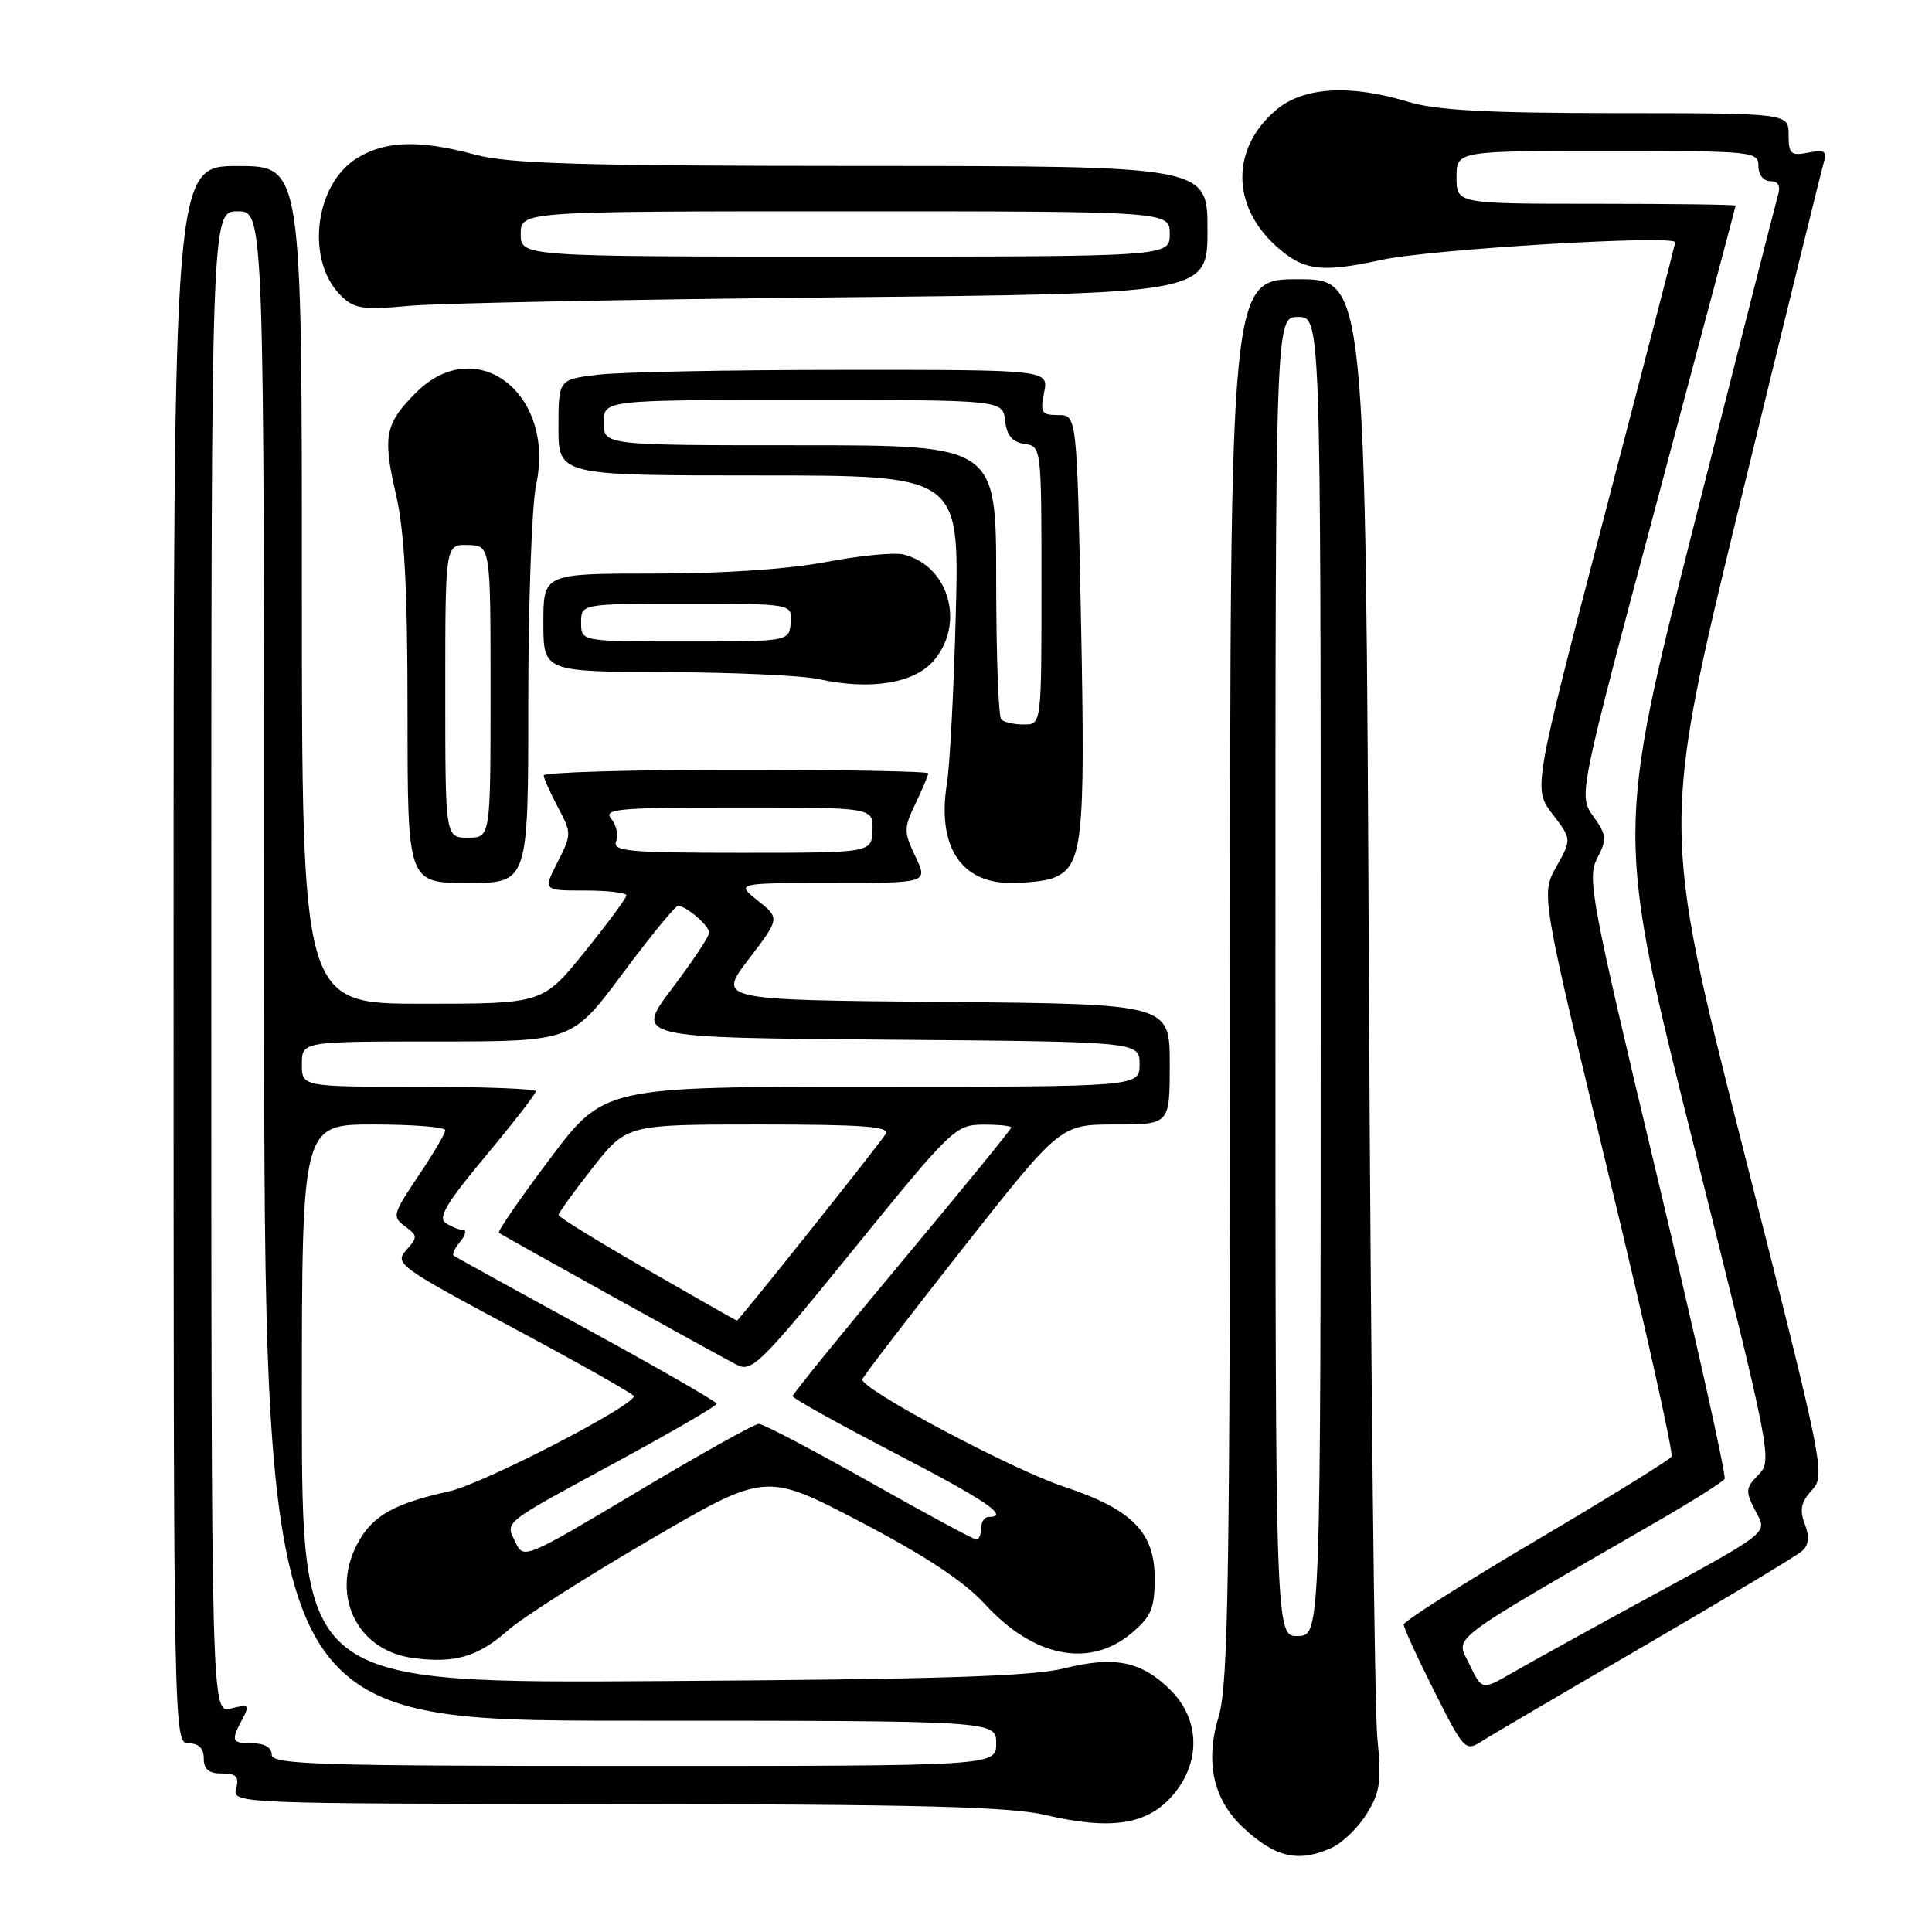 <?xml version="1.0" encoding="UTF-8" standalone="no"?>
<!DOCTYPE svg PUBLIC "-//W3C//DTD SVG 1.1//EN" "http://www.w3.org/Graphics/SVG/1.1/DTD/svg11.dtd" >
<svg xmlns="http://www.w3.org/2000/svg" xmlns:xlink="http://www.w3.org/1999/xlink" version="1.1" viewBox="0 0 256 256">
 <g >
 <path fill="currentColor"
d=" M 176.48 244.83 C 177.89 244.18 179.98 242.16 181.11 240.32 C 182.88 237.46 183.08 236.04 182.50 230.24 C 182.14 226.53 181.64 181.54 181.39 130.25 C 180.95 37.00 180.95 37.00 171.98 37.00 C 163.00 37.00 163.00 37.00 162.99 129.75 C 162.98 208.95 162.76 223.22 161.49 227.40 C 159.65 233.47 160.75 238.46 164.73 242.17 C 169.00 246.15 172.06 246.84 176.48 244.83 Z  M 155.25 238.05 C 159.13 233.70 159.08 227.93 155.13 223.97 C 151.28 220.13 147.72 219.39 141.04 221.06 C 136.80 222.13 124.32 222.52 87.75 222.75 C 40.00 223.06 40.00 223.06 40.00 186.03 C 40.00 149.00 40.00 149.00 49.50 149.00 C 54.73 149.00 59.00 149.34 59.00 149.76 C 59.00 150.18 57.39 152.92 55.42 155.84 C 52.04 160.87 51.94 161.23 53.66 162.49 C 55.35 163.73 55.36 163.94 53.82 165.66 C 52.24 167.42 52.88 167.88 68.06 176.00 C 76.81 180.68 83.97 184.72 83.98 185.00 C 84.03 186.29 63.96 196.63 59.52 197.61 C 52.52 199.15 49.60 200.72 47.67 203.99 C 43.58 210.91 47.04 218.66 54.69 219.69 C 60.29 220.44 63.29 219.56 67.38 215.97 C 69.26 214.32 77.69 208.95 86.12 204.03 C 101.44 195.08 101.44 195.08 113.97 201.63 C 122.65 206.17 127.73 209.53 130.50 212.55 C 136.95 219.60 144.38 221.08 149.92 216.41 C 152.56 214.19 153.00 213.15 153.00 209.10 C 153.00 203.02 149.98 199.98 141.00 197.00 C 133.98 194.67 113.89 183.97 114.27 182.76 C 114.40 182.35 120.35 174.59 127.50 165.51 C 140.50 149.00 140.50 149.00 147.75 149.00 C 155.00 149.00 155.00 149.00 155.00 141.01 C 155.00 133.03 155.00 133.03 125.04 132.76 C 95.08 132.50 95.08 132.50 99.21 127.09 C 103.34 121.68 103.34 121.68 100.42 119.34 C 97.50 117.01 97.50 117.01 110.23 117.00 C 122.97 117.00 122.97 117.00 121.30 113.50 C 119.74 110.23 119.74 109.77 121.31 106.47 C 122.24 104.52 123.00 102.72 123.00 102.47 C 123.00 102.21 111.53 102.00 97.50 102.00 C 83.47 102.00 72.02 102.34 72.04 102.75 C 72.06 103.16 72.92 105.07 73.94 106.99 C 75.75 110.40 75.75 110.56 73.88 114.24 C 71.96 118.00 71.96 118.00 77.48 118.00 C 80.52 118.00 83.00 118.29 83.00 118.64 C 83.00 118.99 80.51 122.37 77.46 126.14 C 71.91 133.00 71.91 133.00 55.96 133.00 C 40.00 133.00 40.00 133.00 40.00 77.50 C 40.00 22.00 40.00 22.00 31.50 22.00 C 23.00 22.00 23.00 22.00 23.00 126.50 C 23.00 230.33 23.01 231.00 25.00 231.00 C 26.33 231.00 27.00 231.67 27.00 233.00 C 27.00 234.45 27.67 235.00 29.41 235.00 C 31.32 235.00 31.71 235.41 31.29 237.00 C 30.77 238.98 31.27 239.00 81.63 239.04 C 121.64 239.08 133.78 239.39 138.50 240.49 C 147.13 242.51 151.89 241.81 155.25 238.05 Z  M 218.00 218.01 C 228.72 211.77 238.08 206.15 238.78 205.52 C 239.69 204.70 239.80 203.65 239.14 201.93 C 238.43 200.05 238.64 199.04 240.08 197.46 C 241.91 195.46 241.75 194.64 231.04 152.47 C 220.13 109.52 220.13 109.52 230.60 66.51 C 236.36 42.85 241.33 22.65 241.64 21.61 C 242.13 20.02 241.81 19.80 239.61 20.22 C 237.29 20.67 237.00 20.41 237.00 17.86 C 237.00 15.00 237.00 15.00 214.25 14.99 C 196.99 14.98 190.32 14.62 186.59 13.49 C 178.90 11.15 172.72 11.52 169.14 14.53 C 163.12 19.60 163.11 27.24 169.12 32.64 C 172.74 35.88 175.04 36.18 183.10 34.43 C 189.61 33.01 222.03 31.08 221.98 32.11 C 221.97 32.32 217.73 48.70 212.55 68.50 C 203.15 104.50 203.15 104.50 205.70 107.85 C 208.26 111.20 208.26 111.20 206.22 114.85 C 204.18 118.50 204.18 118.50 213.08 155.36 C 217.98 175.63 221.76 192.58 221.49 193.01 C 221.22 193.45 213.12 198.46 203.50 204.14 C 193.87 209.83 186.00 214.83 186.00 215.26 C 186.00 215.69 187.82 219.67 190.05 224.10 C 193.97 231.89 194.18 232.11 196.30 230.75 C 197.51 229.97 207.28 224.24 218.00 218.01 Z  M 70.00 93.05 C 70.00 79.88 70.47 66.91 71.04 64.23 C 73.64 52.14 63.11 44.05 55.14 52.01 C 51.01 56.14 50.68 57.81 52.46 65.48 C 53.60 70.42 54.00 77.89 54.00 94.56 C 54.00 117.00 54.00 117.00 62.00 117.00 C 70.00 117.00 70.00 117.00 70.00 93.05 Z  M 139.46 116.38 C 143.47 114.84 143.82 111.79 143.25 82.75 C 142.70 55.00 142.70 55.00 140.23 55.00 C 138.01 55.00 137.81 54.69 138.35 52.00 C 138.95 49.00 138.95 49.00 111.72 49.01 C 96.75 49.01 82.14 49.30 79.25 49.65 C 74.00 50.28 74.00 50.28 74.00 56.64 C 74.00 63.00 74.00 63.00 100.56 63.00 C 127.12 63.00 127.12 63.00 126.65 81.25 C 126.39 91.29 125.86 101.42 125.48 103.76 C 124.13 112.07 127.27 117.00 133.92 117.00 C 136.07 117.00 138.56 116.72 139.46 116.38 Z  M 123.72 87.54 C 127.93 82.64 125.75 74.97 119.72 73.47 C 118.50 73.17 113.90 73.62 109.50 74.46 C 104.54 75.41 95.89 76.00 86.75 76.00 C 72.00 76.00 72.00 76.00 72.00 82.50 C 72.00 89.00 72.00 89.00 88.25 89.06 C 97.19 89.09 106.30 89.51 108.50 89.99 C 115.32 91.49 121.13 90.56 123.72 87.54 Z  M 110.75 39.40 C 160.00 38.91 160.00 38.91 160.00 30.46 C 160.00 22.00 160.00 22.00 114.25 21.99 C 77.09 21.98 67.47 21.70 63.00 20.50 C 55.58 18.51 51.12 18.63 47.35 20.93 C 41.69 24.38 40.46 34.46 45.13 39.13 C 46.93 40.93 47.97 41.09 54.33 40.52 C 58.27 40.17 83.66 39.67 110.75 39.40 Z  M 169.00 129.43 C 169.00 42.00 169.00 42.00 172.00 42.00 C 175.00 42.00 175.00 42.00 175.00 129.35 C 175.00 216.70 175.00 216.70 172.00 216.78 C 169.00 216.87 169.00 216.87 169.00 129.43 Z  M 36.00 232.50 C 36.00 231.57 35.06 231.00 33.50 231.00 C 30.68 231.00 30.55 230.71 32.11 227.80 C 33.12 225.90 33.00 225.78 30.61 226.38 C 28.00 227.04 28.00 227.04 28.00 127.52 C 28.00 28.00 28.00 28.00 31.50 28.00 C 35.00 28.00 35.00 28.00 35.00 128.00 C 35.00 228.00 35.00 228.00 83.50 228.00 C 132.00 228.00 132.00 228.00 132.00 231.00 C 132.00 234.00 132.00 234.00 84.00 234.00 C 42.00 234.00 36.00 233.81 36.00 232.50 Z  M 68.30 204.36 C 66.97 201.53 66.24 202.10 82.24 193.42 C 89.25 189.61 94.98 186.28 94.97 186.00 C 94.95 185.72 87.20 181.27 77.72 176.09 C 68.25 170.92 60.32 166.54 60.11 166.37 C 59.89 166.19 60.28 165.36 60.98 164.52 C 61.68 163.69 61.85 162.99 61.37 162.98 C 60.89 162.98 59.86 162.57 59.09 162.08 C 57.98 161.37 59.10 159.48 64.34 153.19 C 68.00 148.80 71.00 144.94 71.00 144.60 C 71.00 144.27 64.03 144.00 55.50 144.00 C 40.00 144.00 40.00 144.00 40.00 141.00 C 40.00 138.00 40.00 138.00 57.90 138.00 C 75.80 138.00 75.80 138.00 82.50 129.00 C 86.19 124.05 89.49 120.01 89.85 120.03 C 91.00 120.09 94.00 122.69 93.97 123.61 C 93.96 124.10 91.74 127.42 89.04 131.00 C 84.13 137.50 84.13 137.50 117.56 137.76 C 151.00 138.03 151.00 138.03 151.00 141.01 C 151.00 144.00 151.00 144.00 115.52 144.00 C 80.04 144.00 80.04 144.00 72.88 153.53 C 68.94 158.76 65.89 163.19 66.11 163.35 C 66.62 163.75 94.88 179.43 97.64 180.85 C 99.62 181.87 100.83 180.67 113.14 165.50 C 126.09 149.55 126.62 149.04 130.25 149.02 C 132.31 149.01 134.00 149.18 134.00 149.40 C 134.00 149.62 127.48 157.61 119.52 167.15 C 111.55 176.69 105.03 184.72 105.03 185.00 C 105.02 185.28 111.08 188.65 118.49 192.50 C 130.70 198.84 133.88 201.00 131.00 201.00 C 130.45 201.00 130.00 201.68 130.00 202.50 C 130.00 203.32 129.72 204.00 129.38 204.00 C 129.03 204.00 122.64 200.55 115.17 196.33 C 107.70 192.12 101.12 188.67 100.55 188.67 C 99.97 188.67 92.72 192.72 84.44 197.67 C 69.54 206.56 69.37 206.63 68.30 204.36 Z  M 85.76 168.24 C 79.31 164.53 74.02 161.28 74.01 161.00 C 74.01 160.72 76.03 157.91 78.52 154.75 C 83.03 149.00 83.03 149.00 100.57 149.00 C 114.35 149.00 117.96 149.27 117.36 150.25 C 116.57 151.57 97.89 175.00 97.64 174.99 C 97.56 174.99 92.22 171.95 85.76 168.24 Z  M 81.64 111.49 C 81.96 110.66 81.67 109.31 80.99 108.49 C 79.90 107.18 81.93 107.00 97.73 107.00 C 115.71 107.00 115.71 107.00 115.61 110.00 C 115.50 113.00 115.50 113.00 98.28 113.00 C 83.32 113.00 81.14 112.80 81.64 111.49 Z  M 194.71 220.53 C 192.89 216.70 191.03 218.11 219.79 201.48 C 224.35 198.84 228.28 196.36 228.52 195.96 C 228.77 195.57 224.74 177.53 219.58 155.89 C 210.81 119.17 210.28 116.36 211.63 113.74 C 212.95 111.19 212.91 110.68 211.12 108.17 C 209.15 105.41 209.15 105.41 219.56 66.45 C 225.28 45.03 229.97 27.39 229.98 27.25 C 229.99 27.11 221.68 27.00 211.50 27.00 C 193.00 27.00 193.00 27.00 193.00 23.50 C 193.00 20.00 193.00 20.00 213.00 20.00 C 232.33 20.00 233.00 20.07 233.00 22.00 C 233.00 23.15 233.67 24.00 234.57 24.00 C 235.59 24.00 235.96 24.61 235.62 25.75 C 235.34 26.71 230.38 46.17 224.60 69.00 C 214.08 110.50 214.08 110.50 224.49 152.00 C 234.72 192.75 234.87 193.53 233.01 195.41 C 231.30 197.14 231.26 197.59 232.55 200.09 C 234.21 203.31 235.14 202.58 216.00 213.01 C 209.68 216.46 202.67 220.34 200.43 221.63 C 196.36 223.98 196.36 223.98 194.71 220.53 Z  M 59.00 91.57 C 59.00 72.13 59.00 72.13 62.00 72.22 C 65.00 72.30 65.00 72.30 65.00 91.65 C 65.00 111.00 65.00 111.00 62.00 111.00 C 59.00 111.00 59.00 111.00 59.00 91.57 Z  M 132.67 95.33 C 132.30 94.97 132.00 86.64 132.00 76.83 C 132.00 59.00 132.00 59.00 106.00 59.00 C 80.00 59.00 80.00 59.00 80.00 56.00 C 80.00 53.00 80.00 53.00 106.43 53.00 C 132.87 53.00 132.87 53.00 133.18 55.75 C 133.41 57.72 134.14 58.59 135.75 58.82 C 137.99 59.14 138.00 59.22 138.00 77.57 C 138.00 96.00 138.00 96.00 135.67 96.00 C 134.38 96.00 133.03 95.70 132.67 95.33 Z  M 77.00 82.50 C 77.00 80.00 77.00 80.00 90.99 80.00 C 104.98 80.00 104.98 80.00 104.77 82.50 C 104.56 85.00 104.56 85.00 90.78 85.00 C 77.00 85.00 77.00 85.00 77.00 82.50 Z  M 69.00 31.00 C 69.00 28.00 69.00 28.00 112.00 28.00 C 155.00 28.00 155.00 28.00 155.00 31.00 C 155.00 34.00 155.00 34.00 112.00 34.00 C 69.00 34.00 69.00 34.00 69.00 31.00 Z "/>
</g>
</svg>